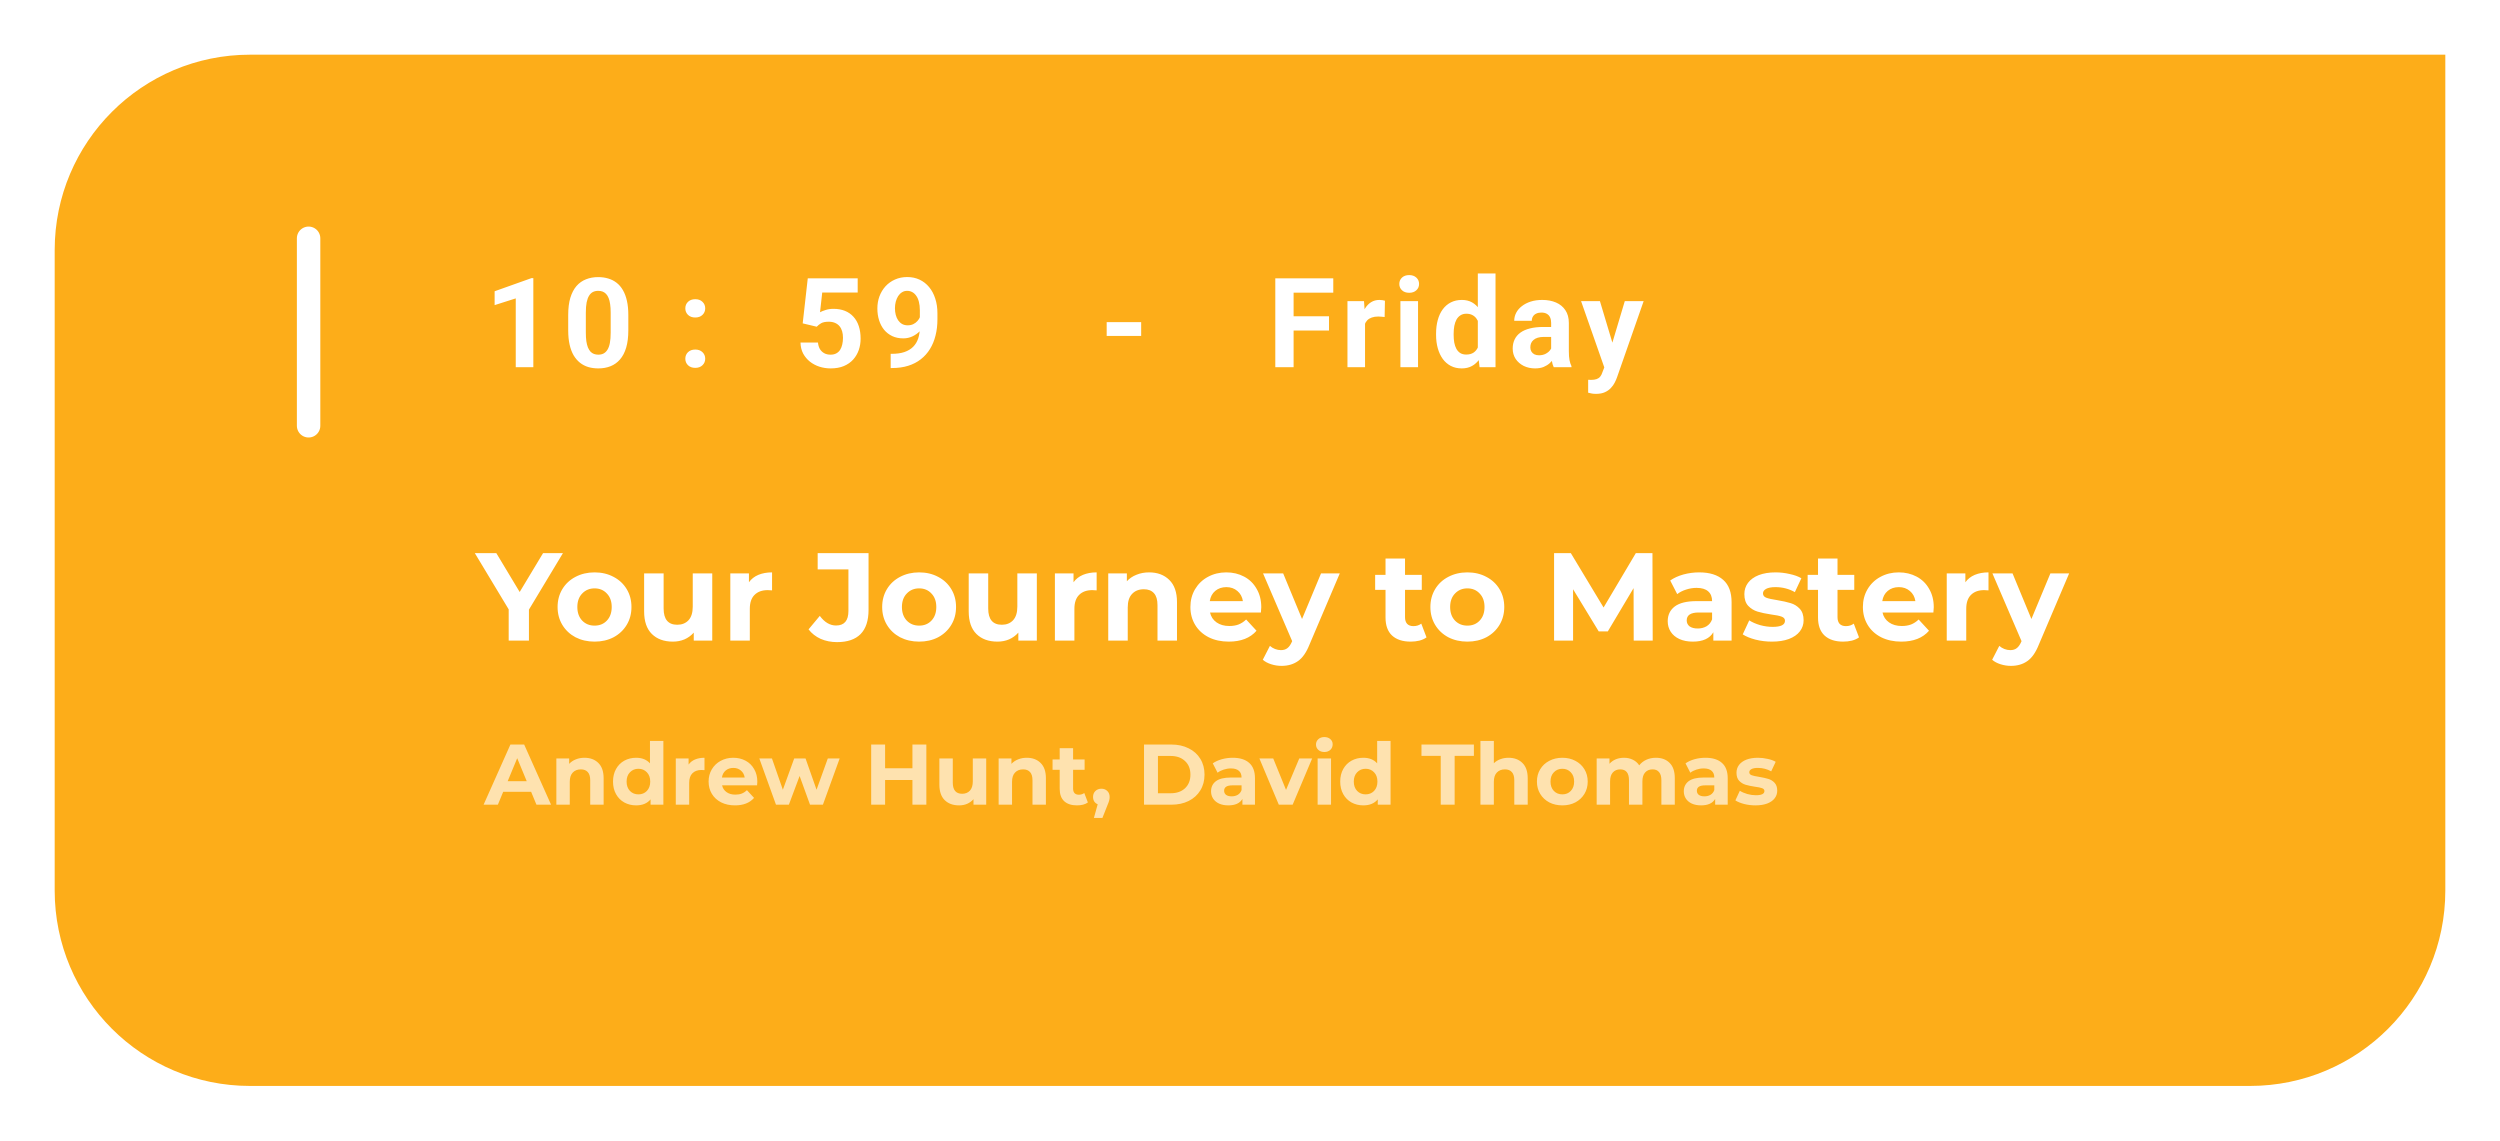 <svg width="320" height="146" viewBox="0 0 320 146" fill="none" xmlns="http://www.w3.org/2000/svg">
<g filter="url(#filter0_d_264_2)">
<path d="M7 32C7 18.193 18.193 7 32 7H313V114C313 127.807 301.807 139 288 139H32C18.193 139 7 127.807 7 114V32Z" fill="#FDAD19"/>
</g>
<line x1="39.5" y1="30.5" x2="39.5" y2="54.5" stroke="white" stroke-width="3" stroke-linecap="round"/>
<path d="M68.266 35.602V47H66.016V38.195L63.312 39.055V37.281L68.023 35.602H68.266ZM80.425 40.312V42.281C80.425 43.135 80.334 43.872 80.152 44.492C79.969 45.107 79.706 45.612 79.362 46.008C79.024 46.398 78.62 46.688 78.152 46.875C77.683 47.062 77.162 47.156 76.589 47.156C76.131 47.156 75.704 47.099 75.308 46.984C74.912 46.865 74.555 46.68 74.237 46.43C73.925 46.18 73.654 45.865 73.425 45.484C73.201 45.099 73.029 44.641 72.909 44.109C72.79 43.578 72.73 42.969 72.73 42.281V40.312C72.73 39.458 72.821 38.727 73.003 38.117C73.191 37.503 73.454 37 73.792 36.609C74.136 36.219 74.542 35.932 75.011 35.75C75.48 35.562 76.001 35.469 76.573 35.469C77.032 35.469 77.456 35.529 77.847 35.648C78.243 35.763 78.6 35.943 78.917 36.188C79.235 36.432 79.506 36.747 79.73 37.133C79.954 37.513 80.126 37.969 80.245 38.5C80.365 39.026 80.425 39.63 80.425 40.312ZM78.167 42.578V40.008C78.167 39.596 78.144 39.237 78.097 38.93C78.055 38.622 77.99 38.362 77.902 38.148C77.813 37.93 77.704 37.753 77.573 37.617C77.443 37.482 77.295 37.383 77.128 37.32C76.962 37.258 76.777 37.227 76.573 37.227C76.318 37.227 76.092 37.276 75.894 37.375C75.701 37.474 75.537 37.633 75.402 37.852C75.266 38.065 75.162 38.352 75.089 38.711C75.021 39.065 74.987 39.497 74.987 40.008V42.578C74.987 42.99 75.008 43.352 75.05 43.664C75.097 43.977 75.165 44.245 75.253 44.469C75.347 44.688 75.456 44.867 75.581 45.008C75.712 45.143 75.86 45.242 76.027 45.305C76.198 45.367 76.386 45.398 76.589 45.398C76.839 45.398 77.06 45.349 77.253 45.25C77.451 45.146 77.618 44.984 77.753 44.766C77.894 44.542 77.998 44.25 78.066 43.891C78.133 43.531 78.167 43.094 78.167 42.578ZM87.72 45.914C87.72 45.581 87.835 45.302 88.064 45.078C88.298 44.854 88.608 44.742 88.994 44.742C89.379 44.742 89.686 44.854 89.916 45.078C90.15 45.302 90.267 45.581 90.267 45.914C90.267 46.247 90.15 46.526 89.916 46.75C89.686 46.974 89.379 47.086 88.994 47.086C88.608 47.086 88.298 46.974 88.064 46.75C87.835 46.526 87.72 46.247 87.72 45.914ZM87.72 39.469C87.72 39.135 87.835 38.857 88.064 38.633C88.298 38.409 88.608 38.297 88.994 38.297C89.379 38.297 89.686 38.409 89.916 38.633C90.15 38.857 90.267 39.135 90.267 39.469C90.267 39.802 90.15 40.081 89.916 40.305C89.686 40.529 89.379 40.641 88.994 40.641C88.608 40.641 88.298 40.529 88.064 40.305C87.835 40.081 87.72 39.802 87.72 39.469ZM104.542 41.82L102.745 41.391L103.394 35.625H109.784V37.445H105.245L104.964 39.969C105.115 39.88 105.344 39.786 105.652 39.688C105.959 39.583 106.303 39.531 106.683 39.531C107.235 39.531 107.724 39.617 108.152 39.789C108.579 39.961 108.941 40.211 109.237 40.539C109.54 40.867 109.769 41.268 109.925 41.742C110.081 42.216 110.159 42.753 110.159 43.352C110.159 43.857 110.081 44.339 109.925 44.797C109.769 45.25 109.532 45.656 109.214 46.016C108.896 46.37 108.498 46.648 108.019 46.852C107.54 47.055 106.972 47.156 106.316 47.156C105.826 47.156 105.352 47.083 104.894 46.938C104.441 46.792 104.032 46.575 103.667 46.289C103.308 46.003 103.019 45.656 102.8 45.25C102.586 44.839 102.474 44.37 102.464 43.844H104.698C104.73 44.167 104.813 44.445 104.948 44.68C105.089 44.909 105.274 45.086 105.503 45.211C105.732 45.336 106.001 45.398 106.308 45.398C106.594 45.398 106.839 45.344 107.042 45.234C107.245 45.125 107.409 44.974 107.534 44.781C107.659 44.583 107.751 44.354 107.808 44.094C107.87 43.828 107.902 43.542 107.902 43.234C107.902 42.927 107.865 42.648 107.792 42.398C107.719 42.148 107.607 41.932 107.456 41.75C107.305 41.568 107.112 41.427 106.878 41.328C106.649 41.229 106.381 41.18 106.073 41.18C105.657 41.18 105.334 41.245 105.105 41.375C104.881 41.505 104.693 41.654 104.542 41.82ZM114.006 45.289H114.155C114.78 45.289 115.316 45.214 115.764 45.062C116.217 44.906 116.59 44.682 116.881 44.391C117.173 44.099 117.389 43.742 117.53 43.32C117.67 42.893 117.741 42.409 117.741 41.867V39.711C117.741 39.3 117.699 38.938 117.616 38.625C117.537 38.312 117.423 38.055 117.272 37.852C117.126 37.643 116.954 37.487 116.756 37.383C116.564 37.279 116.35 37.227 116.116 37.227C115.866 37.227 115.644 37.289 115.452 37.414C115.259 37.534 115.095 37.698 114.959 37.906C114.829 38.115 114.728 38.354 114.655 38.625C114.587 38.891 114.553 39.169 114.553 39.461C114.553 39.753 114.587 40.031 114.655 40.297C114.722 40.557 114.824 40.789 114.959 40.992C115.095 41.19 115.264 41.349 115.467 41.469C115.67 41.583 115.91 41.641 116.186 41.641C116.452 41.641 116.689 41.591 116.897 41.492C117.11 41.388 117.29 41.253 117.436 41.086C117.587 40.919 117.702 40.734 117.78 40.531C117.863 40.328 117.905 40.122 117.905 39.914L118.647 40.32C118.647 40.685 118.569 41.044 118.412 41.398C118.256 41.753 118.037 42.075 117.756 42.367C117.48 42.654 117.16 42.883 116.795 43.055C116.431 43.227 116.04 43.312 115.623 43.312C115.092 43.312 114.621 43.216 114.209 43.023C113.798 42.825 113.449 42.555 113.162 42.211C112.881 41.862 112.668 41.456 112.522 40.992C112.376 40.529 112.303 40.026 112.303 39.484C112.303 38.932 112.392 38.414 112.569 37.93C112.751 37.445 113.009 37.018 113.342 36.648C113.681 36.279 114.084 35.99 114.553 35.781C115.027 35.568 115.553 35.461 116.131 35.461C116.709 35.461 117.235 35.573 117.709 35.797C118.183 36.021 118.59 36.339 118.928 36.75C119.267 37.156 119.527 37.643 119.709 38.211C119.897 38.779 119.991 39.409 119.991 40.102V40.883C119.991 41.622 119.91 42.31 119.748 42.945C119.592 43.581 119.355 44.156 119.037 44.672C118.725 45.182 118.334 45.62 117.866 45.984C117.402 46.349 116.863 46.628 116.248 46.82C115.634 47.013 114.946 47.109 114.186 47.109H114.006V45.289ZM146.069 41.234V43H141.655V41.234H146.069ZM165.581 35.625V47H163.238V35.625H165.581ZM170.113 40.484V42.312H164.941V40.484H170.113ZM170.659 35.625V37.461H164.941V35.625H170.659ZM174.725 40.391V47H172.475V38.547H174.592L174.725 40.391ZM177.272 38.492L177.233 40.578C177.123 40.562 176.991 40.55 176.834 40.539C176.683 40.523 176.545 40.516 176.42 40.516C176.103 40.516 175.827 40.557 175.592 40.641C175.363 40.719 175.17 40.836 175.014 40.992C174.863 41.148 174.748 41.339 174.67 41.562C174.597 41.786 174.556 42.042 174.545 42.328L174.092 42.188C174.092 41.641 174.147 41.138 174.256 40.68C174.366 40.216 174.524 39.812 174.733 39.469C174.946 39.125 175.207 38.859 175.514 38.672C175.821 38.484 176.173 38.391 176.569 38.391C176.694 38.391 176.821 38.401 176.952 38.422C177.082 38.438 177.189 38.461 177.272 38.492ZM181.509 38.547V47H179.252V38.547H181.509ZM179.111 36.344C179.111 36.016 179.226 35.745 179.455 35.531C179.684 35.318 179.991 35.211 180.377 35.211C180.757 35.211 181.061 35.318 181.291 35.531C181.525 35.745 181.642 36.016 181.642 36.344C181.642 36.672 181.525 36.943 181.291 37.156C181.061 37.37 180.757 37.477 180.377 37.477C179.991 37.477 179.684 37.37 179.455 37.156C179.226 36.943 179.111 36.672 179.111 36.344ZM189.161 45.156V35H191.427V47H189.387L189.161 45.156ZM183.817 42.875V42.711C183.817 42.065 183.89 41.479 184.036 40.953C184.182 40.422 184.395 39.966 184.677 39.586C184.958 39.206 185.304 38.911 185.716 38.703C186.127 38.495 186.596 38.391 187.122 38.391C187.617 38.391 188.049 38.495 188.419 38.703C188.794 38.911 189.111 39.208 189.372 39.594C189.637 39.974 189.851 40.425 190.012 40.945C190.174 41.461 190.291 42.026 190.364 42.641V43C190.291 43.589 190.174 44.135 190.012 44.641C189.851 45.146 189.637 45.589 189.372 45.969C189.111 46.344 188.794 46.635 188.419 46.844C188.044 47.052 187.606 47.156 187.106 47.156C186.58 47.156 186.111 47.05 185.7 46.836C185.294 46.622 184.95 46.323 184.669 45.938C184.393 45.552 184.182 45.099 184.036 44.578C183.89 44.057 183.817 43.49 183.817 42.875ZM186.067 42.711V42.875C186.067 43.224 186.093 43.55 186.145 43.852C186.203 44.154 186.294 44.422 186.419 44.656C186.549 44.885 186.716 45.065 186.919 45.195C187.127 45.32 187.38 45.383 187.677 45.383C188.062 45.383 188.38 45.297 188.63 45.125C188.88 44.948 189.07 44.706 189.2 44.398C189.335 44.091 189.414 43.737 189.434 43.336V42.312C189.419 41.984 189.372 41.69 189.294 41.43C189.221 41.164 189.111 40.938 188.966 40.75C188.825 40.562 188.648 40.417 188.434 40.312C188.226 40.208 187.979 40.156 187.692 40.156C187.401 40.156 187.151 40.224 186.942 40.359C186.734 40.49 186.565 40.669 186.434 40.898C186.309 41.128 186.216 41.398 186.153 41.711C186.096 42.018 186.067 42.352 186.067 42.711ZM198.547 45.094V41.328C198.547 41.057 198.503 40.825 198.414 40.633C198.326 40.435 198.188 40.281 198 40.172C197.818 40.062 197.581 40.008 197.289 40.008C197.039 40.008 196.823 40.052 196.641 40.141C196.458 40.224 196.318 40.346 196.219 40.508C196.12 40.664 196.07 40.849 196.07 41.062H193.82C193.82 40.703 193.904 40.362 194.07 40.039C194.237 39.716 194.479 39.432 194.797 39.188C195.115 38.938 195.492 38.742 195.93 38.602C196.372 38.461 196.867 38.391 197.414 38.391C198.07 38.391 198.654 38.5 199.164 38.719C199.674 38.938 200.076 39.266 200.367 39.703C200.664 40.141 200.812 40.688 200.812 41.344V44.961C200.812 45.425 200.841 45.805 200.898 46.102C200.956 46.393 201.039 46.648 201.148 46.867V47H198.875C198.766 46.771 198.682 46.484 198.625 46.141C198.573 45.792 198.547 45.443 198.547 45.094ZM198.844 41.852L198.859 43.125H197.602C197.305 43.125 197.047 43.159 196.828 43.227C196.609 43.294 196.43 43.391 196.289 43.516C196.148 43.635 196.044 43.776 195.977 43.938C195.914 44.099 195.883 44.276 195.883 44.469C195.883 44.661 195.927 44.836 196.016 44.992C196.104 45.143 196.232 45.263 196.398 45.352C196.565 45.435 196.76 45.477 196.984 45.477C197.323 45.477 197.617 45.409 197.867 45.273C198.117 45.138 198.31 44.971 198.445 44.773C198.586 44.575 198.659 44.388 198.664 44.211L199.258 45.164C199.174 45.378 199.06 45.599 198.914 45.828C198.773 46.057 198.594 46.273 198.375 46.477C198.156 46.675 197.893 46.839 197.586 46.969C197.279 47.094 196.914 47.156 196.492 47.156C195.956 47.156 195.469 47.05 195.031 46.836C194.599 46.617 194.255 46.318 194 45.938C193.75 45.552 193.625 45.115 193.625 44.625C193.625 44.182 193.708 43.789 193.875 43.445C194.042 43.102 194.286 42.812 194.609 42.578C194.938 42.339 195.346 42.159 195.836 42.039C196.326 41.914 196.893 41.852 197.539 41.852H198.844ZM205.73 46.047L207.972 38.547H210.386L206.988 48.273C206.915 48.487 206.816 48.716 206.691 48.961C206.571 49.206 206.407 49.438 206.198 49.656C205.995 49.88 205.738 50.062 205.425 50.203C205.118 50.344 204.74 50.414 204.292 50.414C204.079 50.414 203.904 50.401 203.769 50.375C203.633 50.349 203.472 50.312 203.284 50.266V48.617C203.342 48.617 203.402 48.617 203.464 48.617C203.527 48.622 203.586 48.625 203.644 48.625C203.941 48.625 204.183 48.591 204.37 48.523C204.558 48.456 204.709 48.352 204.823 48.211C204.938 48.075 205.029 47.898 205.097 47.68L205.73 46.047ZM204.792 38.547L206.628 44.672L206.948 47.055L205.417 47.219L202.378 38.547H204.792Z" fill="white"/>
<path d="M67.704 78.032V82H65.112V78L60.776 70.8H63.528L66.52 75.776L69.512 70.8H72.056L67.704 78.032ZM76.107 82.128C75.201 82.128 74.385 81.941 73.659 81.568C72.945 81.184 72.385 80.656 71.979 79.984C71.574 79.312 71.371 78.549 71.371 77.696C71.371 76.843 71.574 76.08 71.979 75.408C72.385 74.736 72.945 74.213 73.659 73.84C74.385 73.456 75.201 73.264 76.107 73.264C77.014 73.264 77.825 73.456 78.539 73.84C79.254 74.213 79.814 74.736 80.219 75.408C80.625 76.08 80.827 76.843 80.827 77.696C80.827 78.549 80.625 79.312 80.219 79.984C79.814 80.656 79.254 81.184 78.539 81.568C77.825 81.941 77.014 82.128 76.107 82.128ZM76.107 80.08C76.747 80.08 77.27 79.867 77.675 79.44C78.091 79.003 78.299 78.421 78.299 77.696C78.299 76.971 78.091 76.395 77.675 75.968C77.27 75.531 76.747 75.312 76.107 75.312C75.467 75.312 74.939 75.531 74.523 75.968C74.107 76.395 73.899 76.971 73.899 77.696C73.899 78.421 74.107 79.003 74.523 79.44C74.939 79.867 75.467 80.08 76.107 80.08ZM91.168 73.392V82H88.8V80.976C88.469 81.349 88.074 81.637 87.616 81.84C87.157 82.032 86.661 82.128 86.128 82.128C84.997 82.128 84.101 81.803 83.44 81.152C82.778 80.501 82.448 79.536 82.448 78.256V73.392H84.944V77.888C84.944 79.275 85.525 79.968 86.688 79.968C87.285 79.968 87.765 79.776 88.128 79.392C88.49 78.997 88.672 78.416 88.672 77.648V73.392H91.168ZM95.864 74.528C96.163 74.112 96.563 73.797 97.064 73.584C97.576 73.371 98.163 73.264 98.824 73.264V75.568C98.547 75.547 98.36 75.536 98.264 75.536C97.549 75.536 96.99 75.739 96.584 76.144C96.179 76.539 95.976 77.136 95.976 77.936V82H93.48V73.392H95.864V74.528ZM107.142 82.192C106.385 82.192 105.686 82.053 105.046 81.776C104.417 81.488 103.899 81.083 103.494 80.56L104.934 78.832C105.542 79.653 106.235 80.064 107.014 80.064C108.07 80.064 108.598 79.445 108.598 78.208V72.88H104.662V70.8H111.174V78.064C111.174 79.44 110.833 80.475 110.15 81.168C109.467 81.851 108.465 82.192 107.142 82.192ZM117.654 82.128C116.748 82.128 115.932 81.941 115.206 81.568C114.492 81.184 113.932 80.656 113.526 79.984C113.121 79.312 112.918 78.549 112.918 77.696C112.918 76.843 113.121 76.08 113.526 75.408C113.932 74.736 114.492 74.213 115.206 73.84C115.932 73.456 116.748 73.264 117.654 73.264C118.561 73.264 119.372 73.456 120.086 73.84C120.801 74.213 121.361 74.736 121.766 75.408C122.172 76.08 122.374 76.843 122.374 77.696C122.374 78.549 122.172 79.312 121.766 79.984C121.361 80.656 120.801 81.184 120.086 81.568C119.372 81.941 118.561 82.128 117.654 82.128ZM117.654 80.08C118.294 80.08 118.817 79.867 119.222 79.44C119.638 79.003 119.846 78.421 119.846 77.696C119.846 76.971 119.638 76.395 119.222 75.968C118.817 75.531 118.294 75.312 117.654 75.312C117.014 75.312 116.486 75.531 116.07 75.968C115.654 76.395 115.446 76.971 115.446 77.696C115.446 78.421 115.654 79.003 116.07 79.44C116.486 79.867 117.014 80.08 117.654 80.08ZM132.715 73.392V82H130.347V80.976C130.016 81.349 129.621 81.637 129.163 81.84C128.704 82.032 128.208 82.128 127.675 82.128C126.544 82.128 125.648 81.803 124.987 81.152C124.325 80.501 123.995 79.536 123.995 78.256V73.392H126.491V77.888C126.491 79.275 127.072 79.968 128.235 79.968C128.832 79.968 129.312 79.776 129.675 79.392C130.037 78.997 130.219 78.416 130.219 77.648V73.392H132.715ZM137.411 74.528C137.71 74.112 138.11 73.797 138.611 73.584C139.123 73.371 139.71 73.264 140.371 73.264V75.568C140.094 75.547 139.907 75.536 139.811 75.536C139.096 75.536 138.536 75.739 138.131 76.144C137.726 76.539 137.523 77.136 137.523 77.936V82H135.027V73.392H137.411V74.528ZM147.087 73.264C148.154 73.264 149.012 73.584 149.663 74.224C150.324 74.864 150.655 75.813 150.655 77.072V82H148.159V77.456C148.159 76.773 148.01 76.267 147.711 75.936C147.412 75.595 146.98 75.424 146.415 75.424C145.786 75.424 145.284 75.621 144.911 76.016C144.538 76.4 144.351 76.976 144.351 77.744V82H141.855V73.392H144.239V74.4C144.57 74.037 144.98 73.76 145.471 73.568C145.962 73.365 146.5 73.264 147.087 73.264ZM161.443 77.728C161.443 77.76 161.427 77.984 161.395 78.4H154.883C155.001 78.933 155.278 79.355 155.715 79.664C156.153 79.973 156.697 80.128 157.347 80.128C157.795 80.128 158.19 80.064 158.531 79.936C158.883 79.797 159.209 79.584 159.507 79.296L160.835 80.736C160.025 81.664 158.841 82.128 157.283 82.128C156.313 82.128 155.454 81.941 154.707 81.568C153.961 81.184 153.385 80.656 152.979 79.984C152.574 79.312 152.371 78.549 152.371 77.696C152.371 76.853 152.569 76.096 152.963 75.424C153.369 74.741 153.918 74.213 154.611 73.84C155.315 73.456 156.099 73.264 156.963 73.264C157.806 73.264 158.569 73.445 159.251 73.808C159.934 74.171 160.467 74.693 160.851 75.376C161.246 76.048 161.443 76.832 161.443 77.728ZM156.979 75.152C156.414 75.152 155.939 75.312 155.555 75.632C155.171 75.952 154.937 76.389 154.851 76.944H159.091C159.006 76.4 158.771 75.968 158.387 75.648C158.003 75.317 157.534 75.152 156.979 75.152ZM171.493 73.392L167.605 82.528C167.21 83.52 166.72 84.219 166.133 84.624C165.557 85.029 164.858 85.232 164.037 85.232C163.589 85.232 163.146 85.163 162.709 85.024C162.272 84.885 161.914 84.693 161.637 84.448L162.549 82.672C162.741 82.843 162.96 82.976 163.205 83.072C163.461 83.168 163.712 83.216 163.957 83.216C164.298 83.216 164.576 83.131 164.789 82.96C165.002 82.8 165.194 82.528 165.365 82.144L165.397 82.064L161.669 73.392H164.245L166.661 79.232L169.093 73.392H171.493ZM182.595 81.584C182.349 81.765 182.045 81.904 181.683 82C181.331 82.085 180.957 82.128 180.563 82.128C179.539 82.128 178.744 81.867 178.179 81.344C177.624 80.821 177.347 80.053 177.347 79.04V75.504H176.019V73.584H177.347V71.488H179.843V73.584H181.987V75.504H179.843V79.008C179.843 79.371 179.933 79.653 180.115 79.856C180.307 80.048 180.573 80.144 180.915 80.144C181.309 80.144 181.645 80.037 181.923 79.824L182.595 81.584ZM187.826 82.128C186.919 82.128 186.103 81.941 185.378 81.568C184.663 81.184 184.103 80.656 183.698 79.984C183.293 79.312 183.09 78.549 183.09 77.696C183.09 76.843 183.293 76.08 183.698 75.408C184.103 74.736 184.663 74.213 185.378 73.84C186.103 73.456 186.919 73.264 187.826 73.264C188.733 73.264 189.543 73.456 190.258 73.84C190.973 74.213 191.533 74.736 191.938 75.408C192.343 76.08 192.546 76.843 192.546 77.696C192.546 78.549 192.343 79.312 191.938 79.984C191.533 80.656 190.973 81.184 190.258 81.568C189.543 81.941 188.733 82.128 187.826 82.128ZM187.826 80.08C188.466 80.08 188.989 79.867 189.394 79.44C189.81 79.003 190.018 78.421 190.018 77.696C190.018 76.971 189.81 76.395 189.394 75.968C188.989 75.531 188.466 75.312 187.826 75.312C187.186 75.312 186.658 75.531 186.242 75.968C185.826 76.395 185.618 76.971 185.618 77.696C185.618 78.421 185.826 79.003 186.242 79.44C186.658 79.867 187.186 80.08 187.826 80.08ZM209.114 82L209.098 75.28L205.802 80.816H204.634L201.354 75.424V82H198.922V70.8H201.066L205.258 77.76L209.386 70.8H211.514L211.546 82H209.114ZM217.499 73.264C218.832 73.264 219.856 73.584 220.571 74.224C221.286 74.853 221.643 75.808 221.643 77.088V82H219.307V80.928C218.838 81.728 217.963 82.128 216.683 82.128C216.022 82.128 215.446 82.016 214.955 81.792C214.475 81.568 214.107 81.259 213.851 80.864C213.595 80.469 213.467 80.021 213.467 79.52C213.467 78.72 213.766 78.091 214.363 77.632C214.971 77.173 215.904 76.944 217.163 76.944H219.147C219.147 76.4 218.982 75.984 218.651 75.696C218.32 75.397 217.824 75.248 217.163 75.248C216.704 75.248 216.251 75.323 215.803 75.472C215.366 75.611 214.992 75.803 214.683 76.048L213.787 74.304C214.256 73.973 214.816 73.717 215.467 73.536C216.128 73.355 216.806 73.264 217.499 73.264ZM217.307 80.448C217.734 80.448 218.112 80.352 218.443 80.16C218.774 79.957 219.008 79.664 219.147 79.28V78.4H217.435C216.411 78.4 215.899 78.736 215.899 79.408C215.899 79.728 216.022 79.984 216.267 80.176C216.523 80.357 216.87 80.448 217.307 80.448ZM226.798 82.128C226.083 82.128 225.385 82.043 224.702 81.872C224.019 81.691 223.475 81.467 223.07 81.2L223.902 79.408C224.286 79.653 224.75 79.856 225.294 80.016C225.838 80.165 226.371 80.24 226.894 80.24C227.95 80.24 228.478 79.979 228.478 79.456C228.478 79.211 228.334 79.035 228.046 78.928C227.758 78.821 227.315 78.731 226.718 78.656C226.014 78.549 225.433 78.427 224.974 78.288C224.515 78.149 224.115 77.904 223.774 77.552C223.443 77.2 223.278 76.699 223.278 76.048C223.278 75.504 223.433 75.024 223.742 74.608C224.062 74.181 224.521 73.851 225.118 73.616C225.726 73.381 226.441 73.264 227.262 73.264C227.87 73.264 228.473 73.333 229.07 73.472C229.678 73.6 230.179 73.781 230.574 74.016L229.742 75.792C228.985 75.365 228.158 75.152 227.262 75.152C226.729 75.152 226.329 75.227 226.062 75.376C225.795 75.525 225.662 75.717 225.662 75.952C225.662 76.219 225.806 76.405 226.094 76.512C226.382 76.619 226.841 76.72 227.47 76.816C228.174 76.933 228.75 77.061 229.198 77.2C229.646 77.328 230.035 77.568 230.366 77.92C230.697 78.272 230.862 78.763 230.862 79.392C230.862 79.925 230.702 80.4 230.382 80.816C230.062 81.232 229.593 81.557 228.974 81.792C228.366 82.016 227.641 82.128 226.798 82.128ZM237.954 81.584C237.709 81.765 237.405 81.904 237.042 82C236.69 82.085 236.317 82.128 235.922 82.128C234.898 82.128 234.103 81.867 233.538 81.344C232.983 80.821 232.706 80.053 232.706 79.04V75.504H231.378V73.584H232.706V71.488H235.202V73.584H237.346V75.504H235.202V79.008C235.202 79.371 235.293 79.653 235.474 79.856C235.666 80.048 235.933 80.144 236.274 80.144C236.669 80.144 237.005 80.037 237.282 79.824L237.954 81.584ZM247.522 77.728C247.522 77.76 247.506 77.984 247.474 78.4H240.962C241.079 78.933 241.356 79.355 241.794 79.664C242.231 79.973 242.775 80.128 243.426 80.128C243.874 80.128 244.268 80.064 244.61 79.936C244.962 79.797 245.287 79.584 245.586 79.296L246.914 80.736C246.103 81.664 244.919 82.128 243.362 82.128C242.391 82.128 241.532 81.941 240.786 81.568C240.039 81.184 239.463 80.656 239.058 79.984C238.652 79.312 238.45 78.549 238.45 77.696C238.45 76.853 238.647 76.096 239.042 75.424C239.447 74.741 239.996 74.213 240.69 73.84C241.394 73.456 242.178 73.264 243.042 73.264C243.884 73.264 244.647 73.445 245.33 73.808C246.012 74.171 246.546 74.693 246.93 75.376C247.324 76.048 247.522 76.832 247.522 77.728ZM243.058 75.152C242.492 75.152 242.018 75.312 241.634 75.632C241.25 75.952 241.015 76.389 240.93 76.944H245.17C245.084 76.4 244.85 75.968 244.466 75.648C244.082 75.317 243.612 75.152 243.058 75.152ZM251.567 74.528C251.866 74.112 252.266 73.797 252.767 73.584C253.279 73.371 253.866 73.264 254.527 73.264V75.568C254.25 75.547 254.063 75.536 253.967 75.536C253.253 75.536 252.693 75.739 252.287 76.144C251.882 76.539 251.679 77.136 251.679 77.936V82H249.183V73.392H251.567V74.528ZM264.852 73.392L260.964 82.528C260.57 83.52 260.079 84.219 259.492 84.624C258.916 85.029 258.218 85.232 257.396 85.232C256.948 85.232 256.506 85.163 256.068 85.024C255.631 84.885 255.274 84.693 254.996 84.448L255.908 82.672C256.1 82.843 256.319 82.976 256.564 83.072C256.82 83.168 257.071 83.216 257.316 83.216C257.658 83.216 257.935 83.131 258.148 82.96C258.362 82.8 258.554 82.528 258.724 82.144L258.756 82.064L255.028 73.392H257.604L260.02 79.232L262.452 73.392H264.852Z" fill="white"/>
<path d="M67.984 101.35H64.409L63.727 103H61.901L65.333 95.3H67.093L70.536 103H68.666L67.984 101.35ZM67.423 99.997L66.202 97.049L64.981 99.997H67.423ZM74.811 96.994C75.544 96.994 76.135 97.214 76.582 97.654C77.037 98.094 77.264 98.747 77.264 99.612V103H75.548V99.876C75.548 99.407 75.445 99.058 75.24 98.831C75.034 98.596 74.737 98.479 74.349 98.479C73.916 98.479 73.572 98.615 73.315 98.886C73.058 99.15 72.93 99.546 72.93 100.074V103H71.214V97.082H72.853V97.775C73.08 97.526 73.362 97.335 73.7 97.203C74.037 97.064 74.407 96.994 74.811 96.994ZM84.912 94.838V103H83.273V102.318C82.847 102.831 82.231 103.088 81.425 103.088C80.868 103.088 80.362 102.963 79.907 102.714C79.46 102.465 79.108 102.109 78.851 101.647C78.594 101.185 78.466 100.65 78.466 100.041C78.466 99.432 78.594 98.897 78.851 98.435C79.108 97.973 79.46 97.617 79.907 97.368C80.362 97.119 80.868 96.994 81.425 96.994C82.18 96.994 82.77 97.232 83.196 97.709V94.838H84.912ZM81.722 101.68C82.154 101.68 82.514 101.533 82.8 101.24C83.086 100.939 83.229 100.54 83.229 100.041C83.229 99.542 83.086 99.146 82.8 98.853C82.514 98.552 82.154 98.402 81.722 98.402C81.282 98.402 80.919 98.552 80.633 98.853C80.347 99.146 80.204 99.542 80.204 100.041C80.204 100.54 80.347 100.939 80.633 101.24C80.919 101.533 81.282 101.68 81.722 101.68ZM88.139 97.863C88.344 97.577 88.619 97.361 88.964 97.214C89.316 97.067 89.719 96.994 90.174 96.994V98.578C89.983 98.563 89.855 98.556 89.789 98.556C89.298 98.556 88.913 98.695 88.634 98.974C88.355 99.245 88.216 99.656 88.216 100.206V103H86.5V97.082H88.139V97.863ZM96.938 100.063C96.938 100.085 96.927 100.239 96.905 100.525H92.428C92.508 100.892 92.699 101.181 93 101.394C93.3 101.607 93.674 101.713 94.122 101.713C94.43 101.713 94.701 101.669 94.936 101.581C95.178 101.486 95.401 101.339 95.607 101.141L96.52 102.131C95.962 102.769 95.148 103.088 94.078 103.088C93.41 103.088 92.82 102.96 92.307 102.703C91.793 102.439 91.397 102.076 91.119 101.614C90.84 101.152 90.701 100.628 90.701 100.041C90.701 99.462 90.836 98.941 91.108 98.479C91.386 98.01 91.764 97.647 92.241 97.39C92.725 97.126 93.264 96.994 93.858 96.994C94.437 96.994 94.961 97.119 95.431 97.368C95.9 97.617 96.267 97.977 96.531 98.446C96.802 98.908 96.938 99.447 96.938 100.063ZM93.869 98.292C93.48 98.292 93.154 98.402 92.89 98.622C92.626 98.842 92.464 99.143 92.406 99.524H95.321C95.262 99.15 95.101 98.853 94.837 98.633C94.573 98.406 94.25 98.292 93.869 98.292ZM107.477 97.082L105.332 103H103.682L102.351 99.326L100.976 103H99.326L97.192 97.082H98.809L100.206 101.086L101.658 97.082H103.11L104.518 101.086L105.959 97.082H107.477ZM118.573 95.3V103H116.791V99.843H113.293V103H111.511V95.3H113.293V98.336H116.791V95.3H118.573ZM126.235 97.082V103H124.607V102.296C124.38 102.553 124.109 102.751 123.793 102.89C123.478 103.022 123.137 103.088 122.77 103.088C121.993 103.088 121.377 102.864 120.922 102.417C120.468 101.97 120.24 101.306 120.24 100.426V97.082H121.956V100.173C121.956 101.126 122.356 101.603 123.155 101.603C123.566 101.603 123.896 101.471 124.145 101.207C124.395 100.936 124.519 100.536 124.519 100.008V97.082H126.235ZM131.422 96.994C132.156 96.994 132.746 97.214 133.193 97.654C133.648 98.094 133.875 98.747 133.875 99.612V103H132.159V99.876C132.159 99.407 132.057 99.058 131.851 98.831C131.646 98.596 131.349 98.479 130.96 98.479C130.528 98.479 130.183 98.615 129.926 98.886C129.67 99.15 129.541 99.546 129.541 100.074V103H127.825V97.082H129.464V97.775C129.692 97.526 129.974 97.335 130.311 97.203C130.649 97.064 131.019 96.994 131.422 96.994ZM139.248 102.714C139.079 102.839 138.87 102.934 138.621 103C138.379 103.059 138.122 103.088 137.851 103.088C137.147 103.088 136.6 102.908 136.212 102.549C135.83 102.19 135.64 101.662 135.64 100.965V98.534H134.727V97.214H135.64V95.773H137.356V97.214H138.83V98.534H137.356V100.943C137.356 101.192 137.418 101.387 137.543 101.526C137.675 101.658 137.858 101.724 138.093 101.724C138.364 101.724 138.595 101.651 138.786 101.504L139.248 102.714ZM140.978 100.954C141.286 100.954 141.539 101.053 141.737 101.251C141.935 101.442 142.034 101.695 142.034 102.01C142.034 102.157 142.016 102.303 141.979 102.45C141.943 102.597 141.862 102.817 141.737 103.11L141.11 104.694H140.021L140.505 102.945C140.322 102.872 140.175 102.754 140.065 102.593C139.963 102.424 139.911 102.23 139.911 102.01C139.911 101.695 140.01 101.442 140.208 101.251C140.414 101.053 140.67 100.954 140.978 100.954ZM146.434 95.3H149.932C150.768 95.3 151.505 95.461 152.143 95.784C152.788 96.099 153.287 96.547 153.639 97.126C153.998 97.705 154.178 98.38 154.178 99.15C154.178 99.92 153.998 100.595 153.639 101.174C153.287 101.753 152.788 102.204 152.143 102.527C151.505 102.842 150.768 103 149.932 103H146.434V95.3ZM149.844 101.537C150.614 101.537 151.226 101.324 151.681 100.899C152.143 100.466 152.374 99.883 152.374 99.15C152.374 98.417 152.143 97.837 151.681 97.412C151.226 96.979 150.614 96.763 149.844 96.763H148.216V101.537H149.844ZM157.787 96.994C158.704 96.994 159.408 97.214 159.899 97.654C160.391 98.087 160.636 98.743 160.636 99.623V103H159.03V102.263C158.708 102.813 158.106 103.088 157.226 103.088C156.772 103.088 156.376 103.011 156.038 102.857C155.708 102.703 155.455 102.49 155.279 102.219C155.103 101.948 155.015 101.64 155.015 101.295C155.015 100.745 155.221 100.312 155.631 99.997C156.049 99.682 156.691 99.524 157.556 99.524H158.92C158.92 99.15 158.807 98.864 158.579 98.666C158.352 98.461 158.011 98.358 157.556 98.358C157.241 98.358 156.929 98.409 156.621 98.512C156.321 98.607 156.064 98.739 155.851 98.908L155.235 97.709C155.558 97.482 155.943 97.306 156.39 97.181C156.845 97.056 157.311 96.994 157.787 96.994ZM157.655 101.933C157.949 101.933 158.209 101.867 158.436 101.735C158.664 101.596 158.825 101.394 158.92 101.13V100.525H157.743C157.039 100.525 156.687 100.756 156.687 101.218C156.687 101.438 156.772 101.614 156.94 101.746C157.116 101.871 157.355 101.933 157.655 101.933ZM167.956 97.082L165.459 103H163.688L161.202 97.082H162.973L164.612 101.108L166.306 97.082H167.956ZM168.656 97.082H170.372V103H168.656V97.082ZM169.514 96.257C169.199 96.257 168.942 96.165 168.744 95.982C168.546 95.799 168.447 95.571 168.447 95.3C168.447 95.029 168.546 94.801 168.744 94.618C168.942 94.435 169.199 94.343 169.514 94.343C169.83 94.343 170.086 94.431 170.284 94.607C170.482 94.783 170.581 95.003 170.581 95.267C170.581 95.553 170.482 95.791 170.284 95.982C170.086 96.165 169.83 96.257 169.514 96.257ZM177.993 94.838V103H176.354V102.318C175.929 102.831 175.313 103.088 174.506 103.088C173.949 103.088 173.443 102.963 172.988 102.714C172.541 102.465 172.189 102.109 171.932 101.647C171.675 101.185 171.547 100.65 171.547 100.041C171.547 99.432 171.675 98.897 171.932 98.435C172.189 97.973 172.541 97.617 172.988 97.368C173.443 97.119 173.949 96.994 174.506 96.994C175.261 96.994 175.852 97.232 176.277 97.709V94.838H177.993ZM174.803 101.68C175.236 101.68 175.595 101.533 175.881 101.24C176.167 100.939 176.31 100.54 176.31 100.041C176.31 99.542 176.167 99.146 175.881 98.853C175.595 98.552 175.236 98.402 174.803 98.402C174.363 98.402 174 98.552 173.714 98.853C173.428 99.146 173.285 99.542 173.285 100.041C173.285 100.54 173.428 100.939 173.714 101.24C174 101.533 174.363 101.68 174.803 101.68ZM184.412 96.752H181.948V95.3H188.658V96.752H186.194V103H184.412V96.752ZM193.093 96.994C193.826 96.994 194.417 97.214 194.864 97.654C195.319 98.094 195.546 98.747 195.546 99.612V103H193.83V99.876C193.83 99.407 193.727 99.058 193.522 98.831C193.317 98.596 193.02 98.479 192.631 98.479C192.198 98.479 191.854 98.615 191.597 98.886C191.34 99.15 191.212 99.546 191.212 100.074V103H189.496V94.838H191.212V97.698C191.439 97.471 191.714 97.298 192.037 97.181C192.36 97.056 192.712 96.994 193.093 96.994ZM199.982 103.088C199.359 103.088 198.798 102.96 198.299 102.703C197.808 102.439 197.423 102.076 197.144 101.614C196.865 101.152 196.726 100.628 196.726 100.041C196.726 99.454 196.865 98.93 197.144 98.468C197.423 98.006 197.808 97.647 198.299 97.39C198.798 97.126 199.359 96.994 199.982 96.994C200.605 96.994 201.163 97.126 201.654 97.39C202.145 97.647 202.53 98.006 202.809 98.468C203.088 98.93 203.227 99.454 203.227 100.041C203.227 100.628 203.088 101.152 202.809 101.614C202.53 102.076 202.145 102.439 201.654 102.703C201.163 102.96 200.605 103.088 199.982 103.088ZM199.982 101.68C200.422 101.68 200.781 101.533 201.06 101.24C201.346 100.939 201.489 100.54 201.489 100.041C201.489 99.542 201.346 99.146 201.06 98.853C200.781 98.552 200.422 98.402 199.982 98.402C199.542 98.402 199.179 98.552 198.893 98.853C198.607 99.146 198.464 99.542 198.464 100.041C198.464 100.54 198.607 100.939 198.893 101.24C199.179 101.533 199.542 101.68 199.982 101.68ZM211.953 96.994C212.694 96.994 213.28 97.214 213.713 97.654C214.153 98.087 214.373 98.739 214.373 99.612V103H212.657V99.876C212.657 99.407 212.558 99.058 212.36 98.831C212.169 98.596 211.894 98.479 211.535 98.479C211.132 98.479 210.813 98.611 210.578 98.875C210.343 99.132 210.226 99.517 210.226 100.03V103H208.51V99.876C208.51 98.945 208.136 98.479 207.388 98.479C206.992 98.479 206.677 98.611 206.442 98.875C206.207 99.132 206.09 99.517 206.09 100.03V103H204.374V97.082H206.013V97.764C206.233 97.515 206.501 97.324 206.816 97.192C207.139 97.06 207.491 96.994 207.872 96.994C208.29 96.994 208.668 97.078 209.005 97.247C209.342 97.408 209.614 97.647 209.819 97.962C210.061 97.654 210.365 97.416 210.732 97.247C211.106 97.078 211.513 96.994 211.953 96.994ZM218.298 96.994C219.215 96.994 219.919 97.214 220.41 97.654C220.901 98.087 221.147 98.743 221.147 99.623V103H219.541V102.263C219.218 102.813 218.617 103.088 217.737 103.088C217.282 103.088 216.886 103.011 216.549 102.857C216.219 102.703 215.966 102.49 215.79 102.219C215.614 101.948 215.526 101.64 215.526 101.295C215.526 100.745 215.731 100.312 216.142 99.997C216.56 99.682 217.202 99.524 218.067 99.524H219.431C219.431 99.15 219.317 98.864 219.09 98.666C218.863 98.461 218.522 98.358 218.067 98.358C217.752 98.358 217.44 98.409 217.132 98.512C216.831 98.607 216.575 98.739 216.362 98.908L215.746 97.709C216.069 97.482 216.454 97.306 216.901 97.181C217.356 97.056 217.821 96.994 218.298 96.994ZM218.166 101.933C218.459 101.933 218.72 101.867 218.947 101.735C219.174 101.596 219.336 101.394 219.431 101.13V100.525H218.254C217.55 100.525 217.198 100.756 217.198 101.218C217.198 101.438 217.282 101.614 217.451 101.746C217.627 101.871 217.865 101.933 218.166 101.933ZM224.691 103.088C224.2 103.088 223.72 103.029 223.25 102.912C222.781 102.787 222.407 102.633 222.128 102.45L222.7 101.218C222.964 101.387 223.283 101.526 223.657 101.636C224.031 101.739 224.398 101.79 224.757 101.79C225.483 101.79 225.846 101.61 225.846 101.251C225.846 101.082 225.747 100.961 225.549 100.888C225.351 100.815 225.047 100.752 224.636 100.701C224.152 100.628 223.753 100.543 223.437 100.448C223.122 100.353 222.847 100.184 222.612 99.942C222.385 99.7 222.271 99.355 222.271 98.908C222.271 98.534 222.378 98.204 222.59 97.918C222.81 97.625 223.126 97.397 223.536 97.236C223.954 97.075 224.446 96.994 225.01 96.994C225.428 96.994 225.843 97.042 226.253 97.137C226.671 97.225 227.016 97.35 227.287 97.511L226.715 98.732C226.195 98.439 225.626 98.292 225.01 98.292C224.644 98.292 224.369 98.343 224.185 98.446C224.002 98.549 223.91 98.681 223.91 98.842C223.91 99.025 224.009 99.154 224.207 99.227C224.405 99.3 224.721 99.37 225.153 99.436C225.637 99.517 226.033 99.605 226.341 99.7C226.649 99.788 226.917 99.953 227.144 100.195C227.372 100.437 227.485 100.774 227.485 101.207C227.485 101.574 227.375 101.9 227.155 102.186C226.935 102.472 226.613 102.696 226.187 102.857C225.769 103.011 225.271 103.088 224.691 103.088Z" fill="white" fill-opacity="0.65"/>
<defs>
<filter id="filter0_d_264_2" x="0" y="0" width="320" height="146" filterUnits="userSpaceOnUse" color-interpolation-filters="sRGB">
<feFlood flood-opacity="0" result="BackgroundImageFix"/>
<feColorMatrix in="SourceAlpha" type="matrix" values="0 0 0 0 0 0 0 0 0 0 0 0 0 0 0 0 0 0 127 0" result="hardAlpha"/>
<feOffset/>
<feGaussianBlur stdDeviation="3.5"/>
<feComposite in2="hardAlpha" operator="out"/>
<feColorMatrix type="matrix" values="0 0 0 0 0 0 0 0 0 0 0 0 0 0 0 0 0 0 0.25 0"/>
<feBlend mode="normal" in2="BackgroundImageFix" result="effect1_dropShadow_264_2"/>
<feBlend mode="normal" in="SourceGraphic" in2="effect1_dropShadow_264_2" result="shape"/>
</filter>
</defs>
</svg>
